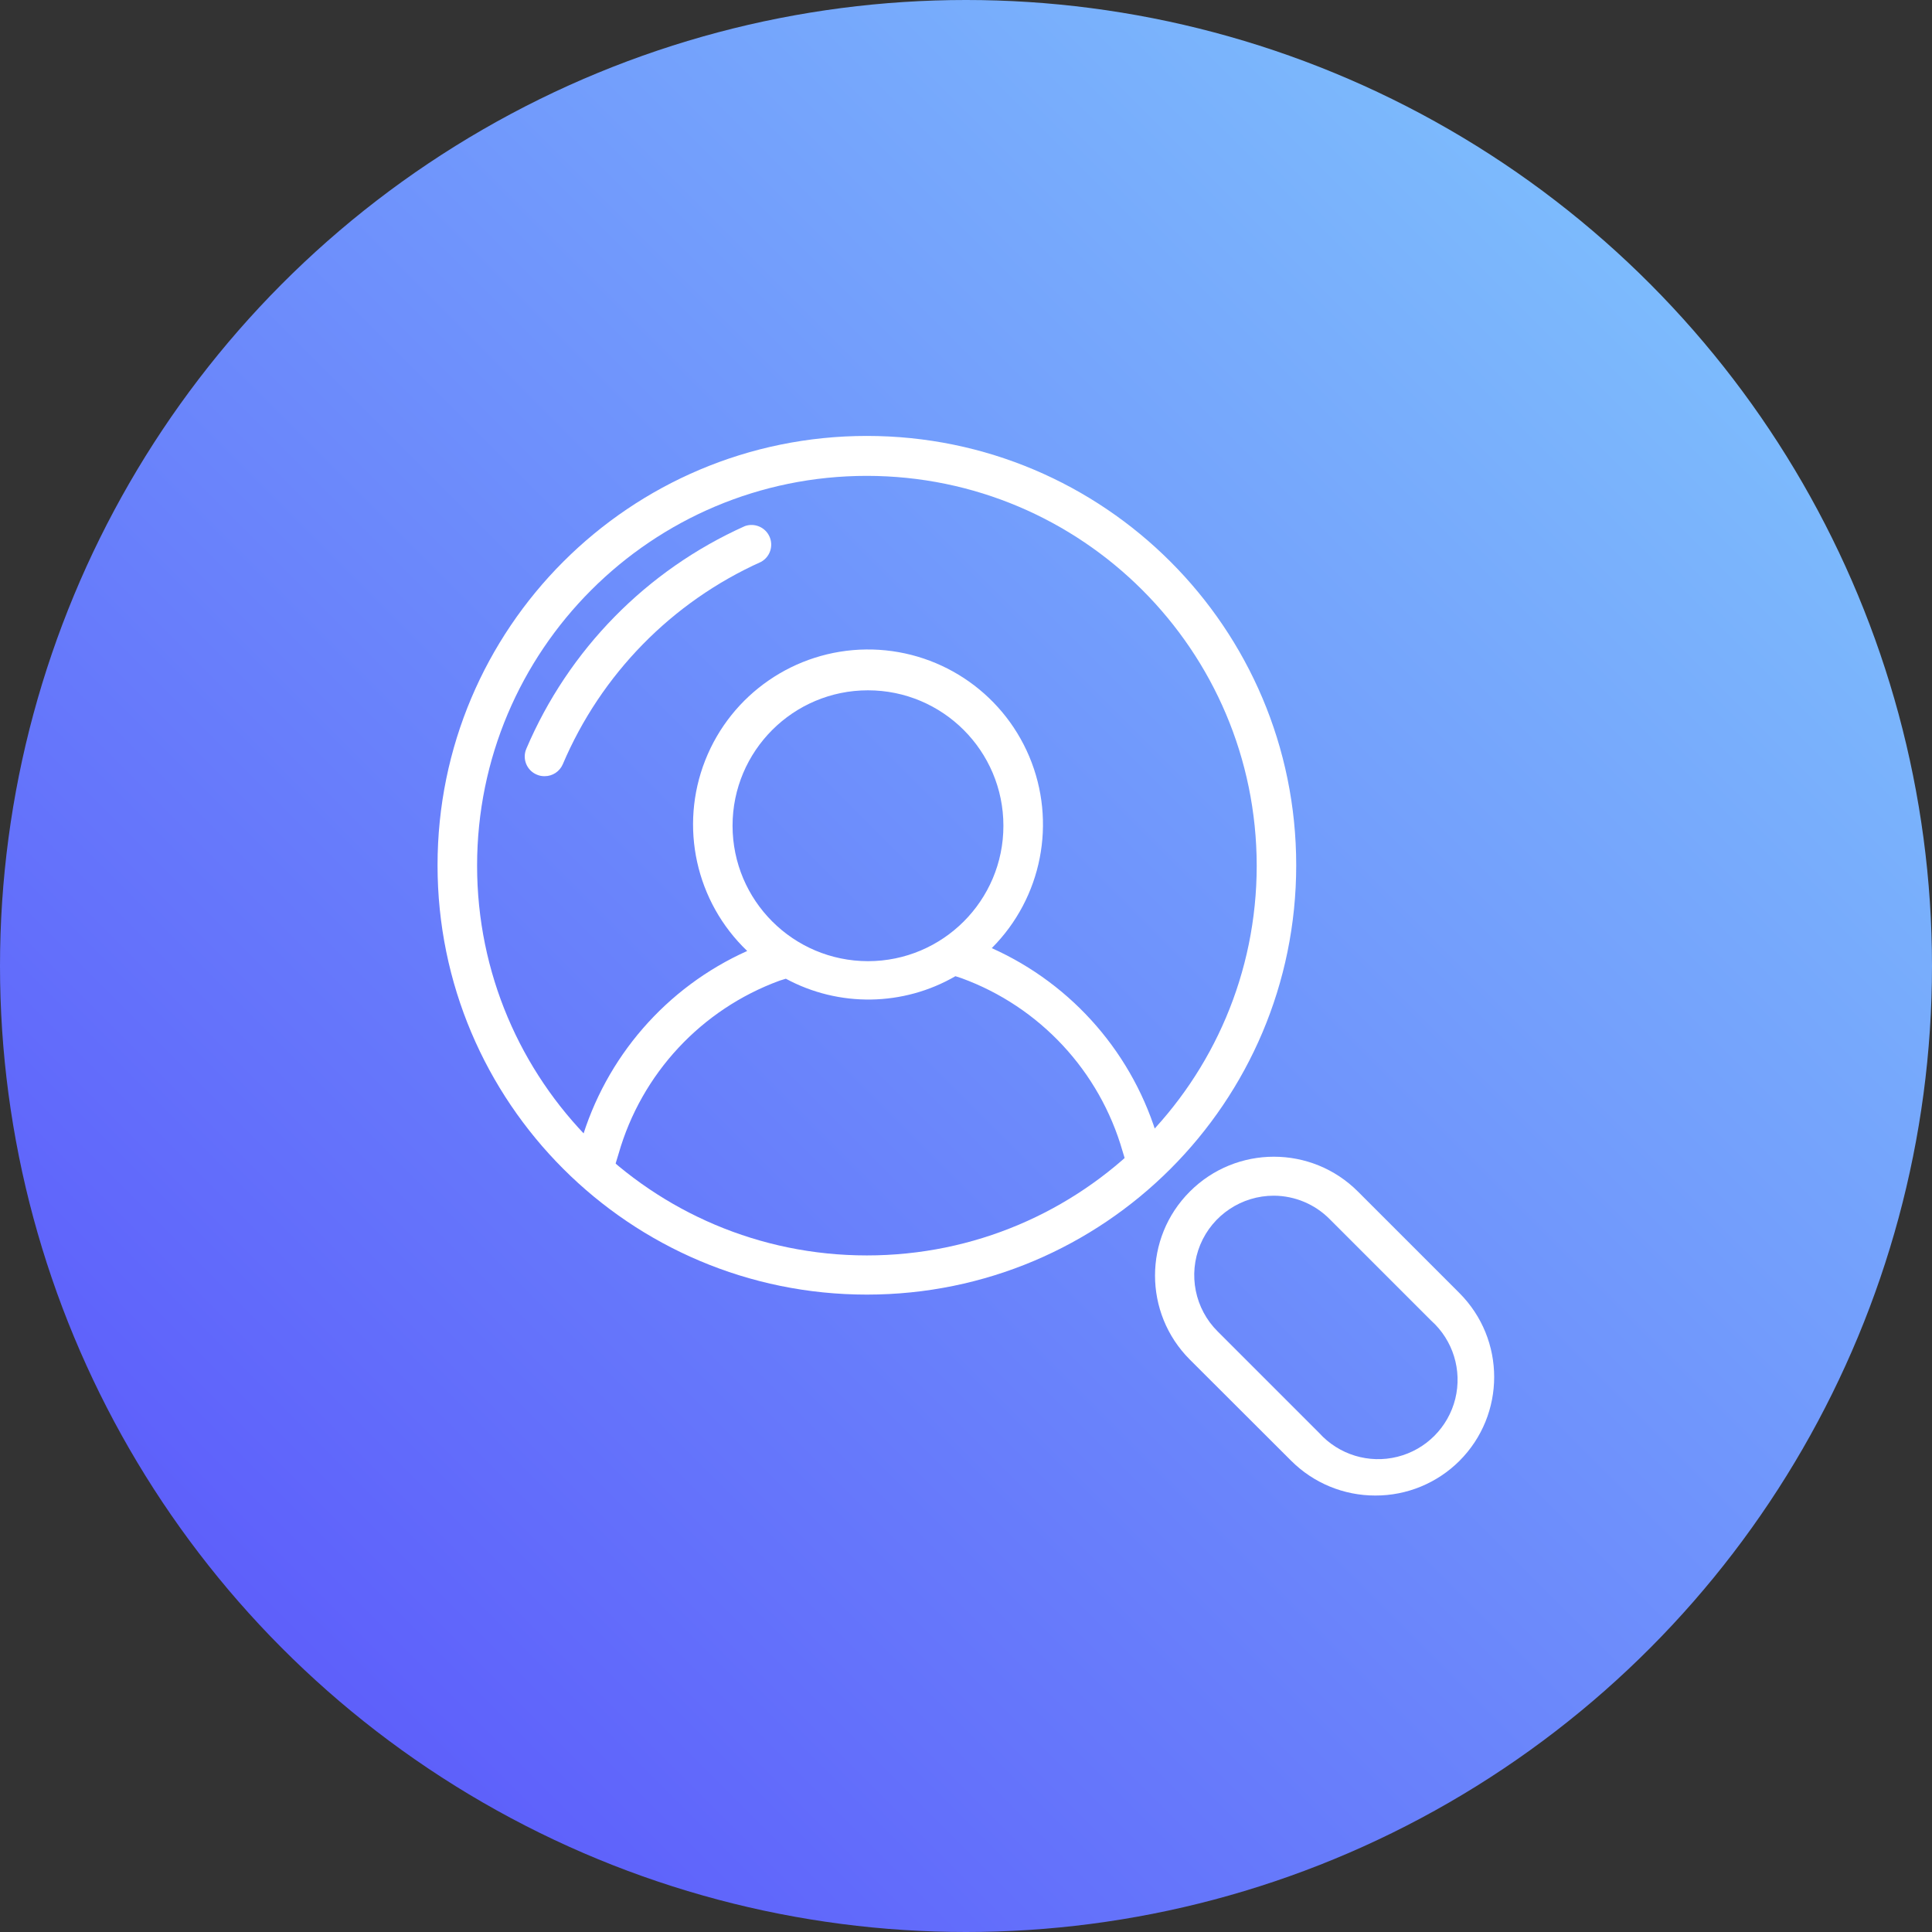 <svg xmlns="http://www.w3.org/2000/svg" width="36" height="36" viewBox="0 0 36 36">
  <rect x="0" y="0" width="36" height="36" fill="#333333" stroke="none"/>
  <defs>
    <linearGradient id="1-a" x1="100%" x2="0%" y1="0%" y2="100%">
      <stop offset="0%" stop-color="#83CEFD"/>
      <stop offset="100%" stop-color="#574CFA"/>
    </linearGradient>
  </defs>
  <g fill="none" fill-rule="evenodd">
    <circle cx="18" cy="18" r="18" fill="url(#1-a)"/>
    <g fill="#FFF" fill-rule="nonzero" transform="translate(8 8)">
      <path d="M13.667,13.52 L13.587,13.257 C13.132,11.66 11.995,10.346 10.48,9.667 C11.417,8.729 11.693,7.318 11.179,6.097 C10.664,4.875 9.462,4.087 8.136,4.102 C6.811,4.118 5.627,4.934 5.141,6.167 C4.655,7.4 4.965,8.805 5.923,9.72 C4.416,10.396 3.283,11.7 2.823,13.287 L2.743,13.55 C2.706,13.676 2.738,13.812 2.828,13.907 C2.918,14.002 3.052,14.042 3.18,14.012 C3.307,13.982 3.409,13.886 3.447,13.76 L3.527,13.497 C3.954,12.005 5.069,10.807 6.527,10.273 L6.643,10.237 C7.633,10.771 8.83,10.753 9.803,10.19 L9.917,10.227 C11.374,10.76 12.489,11.958 12.917,13.45 L12.997,13.713 C13.086,13.845 13.249,13.904 13.402,13.86 C13.554,13.816 13.661,13.679 13.667,13.52 L13.667,13.52 Z M5.65,7.387 C5.65,5.993 6.78,4.863 8.173,4.863 C9.567,4.863 10.697,5.993 10.697,7.387 C10.697,8.78 9.567,9.91 8.173,9.91 C6.78,9.908 5.652,8.78 5.65,7.387 L5.65,7.387 Z"/>
      <path d="M8.153,16.123 C3.735,16.123 0.153,12.542 0.153,8.123 C0.153,3.705 3.735,0.123 8.153,0.123 C12.572,0.123 16.153,3.705 16.153,8.123 C16.153,12.542 12.572,16.123 8.153,16.123 Z M8.153,0.867 C4.142,0.867 0.89,4.119 0.89,8.13 C0.89,12.141 4.142,15.393 8.153,15.393 C12.165,15.393 15.417,12.141 15.417,8.13 C15.413,4.12 12.163,0.87 8.153,0.867 Z"/>
      <path d="M2.15 6.463C2.098 6.464 2.047 6.454 2 6.433 1.814 6.354 1.728 6.139 1.807 5.953 2.593 4.106 4.048 2.624 5.88 1.803 6.06 1.739 6.26 1.824 6.338 1.998 6.417 2.173 6.348 2.378 6.18 2.47 4.518 3.217 3.2 4.563 2.487 6.24 2.429 6.375 2.297 6.463 2.15 6.463L2.15 6.463zM17.627 19.867C17.039 19.868 16.476 19.635 16.06 19.22L14.17 17.333C13.306 16.468 13.306 15.066 14.172 14.202 15.037 13.337 16.439 13.338 17.303 14.203L19.193 16.093C20.058 16.958 20.058 18.359 19.193 19.223L19.193 19.223C18.777 19.637 18.214 19.869 17.627 19.867zM15.737 14.28C15.137 14.279 14.595 14.64 14.365 15.194 14.136 15.749 14.264 16.387 14.69 16.81L16.58 18.7C16.947 19.107 17.508 19.278 18.039 19.145 18.571 19.012 18.985 18.596 19.117 18.065 19.248 17.533 19.075 16.972 18.667 16.607L16.777 14.717C16.502 14.439 16.128 14.282 15.737 14.28z"/>
    </g>
  </g>
</svg>
